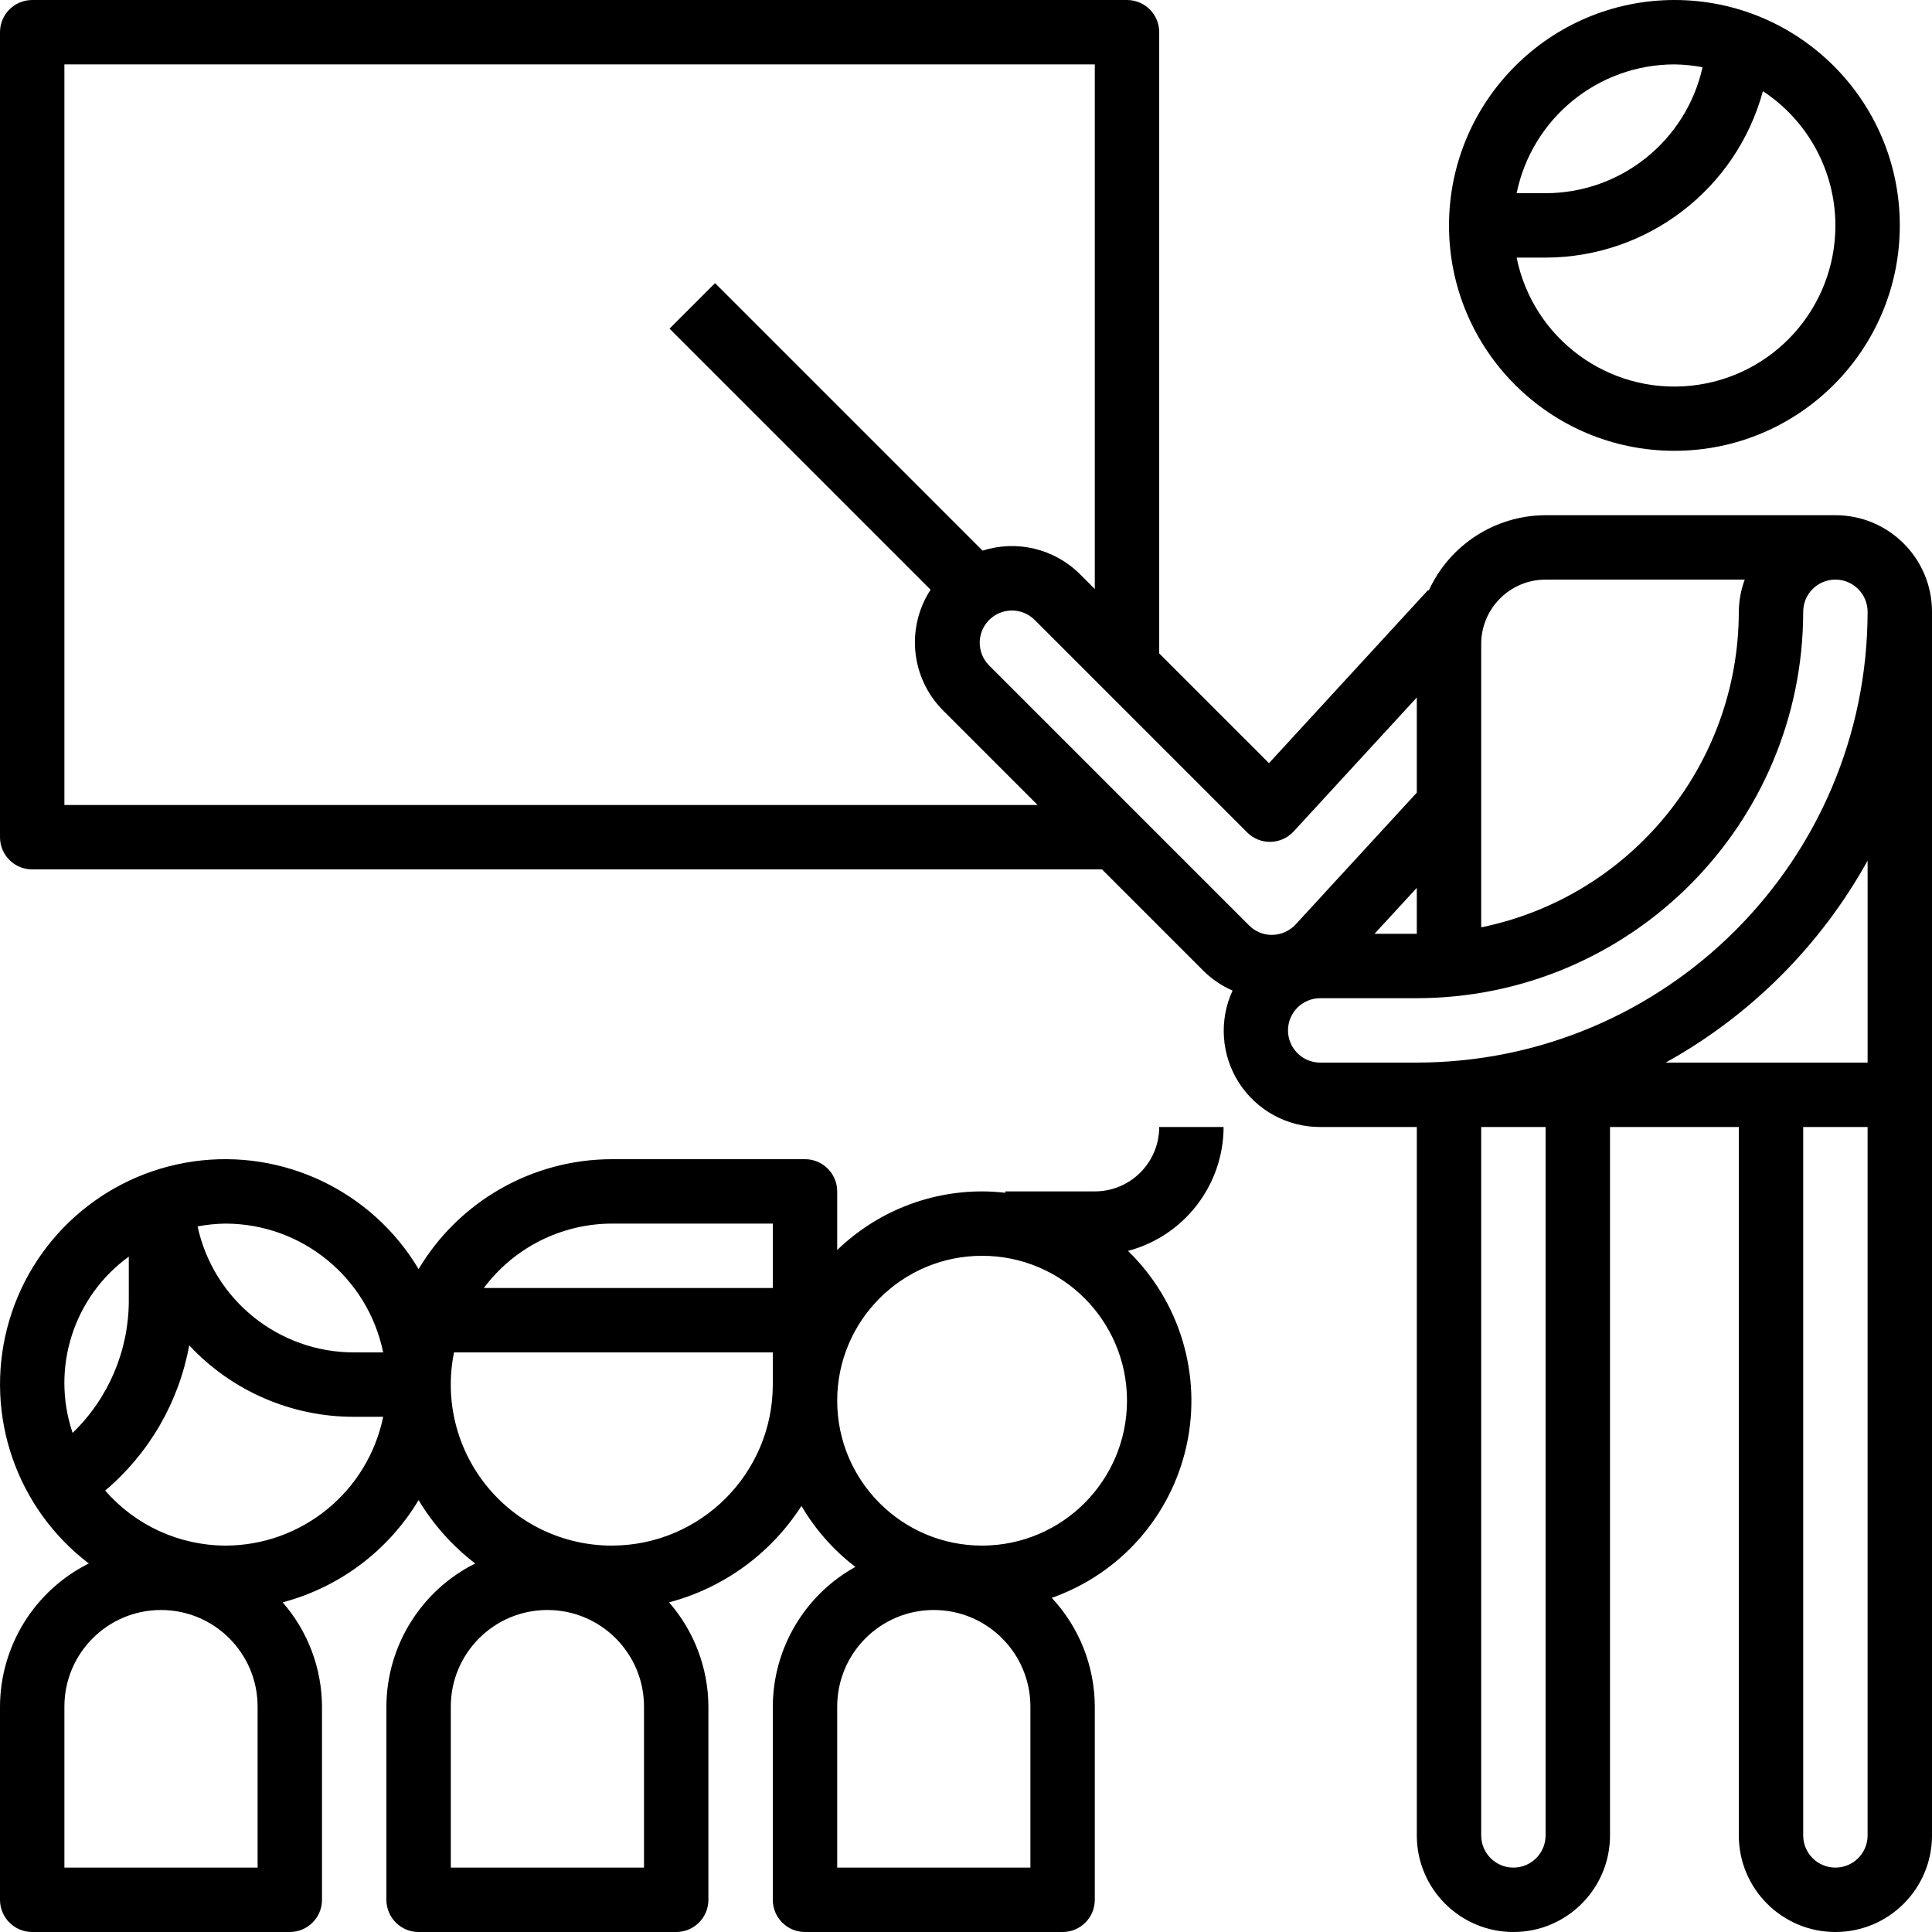 <svg height="480pt" viewBox="0 0 480 480" width="480pt" xmlns="http://www.w3.org/2000/svg"><path d="m288 280c0 8.836-7.164 16-16 16h-22.223v.344c-1.918-.223-3.848-.34-5.777-.344-13.438 0-26.344 5.227-36 14.566v-14.566c0-4.418-3.582-8-8-8h-48c-19.688.031-37.91 10.398-48 27.305-11.547-19.379-33.602-29.926-55.934-26.75-22.332 3.176-40.57 19.457-46.254 41.285-5.68 21.832 2.305 44.938 20.25 58.602-13.477 6.738-22.012 20.492-22.062 35.559v48c0 4.418 3.582 8 8 8h64c4.418 0 8-3.582 8-8v-48c-.039-9.527-3.508-18.727-9.777-25.902 14.141-3.746 26.258-12.859 33.777-25.402 3.656 6.086 8.426 11.43 14.062 15.746-13.477 6.738-22.012 20.492-22.062 35.559v48c0 4.418 3.582 8 8 8h64c4.418 0 8-3.582 8-8v-48c-.039-9.527-3.508-18.727-9.777-25.902 13.578-3.59 25.316-12.141 32.898-23.961 3.438 5.871 7.984 11.02 13.391 15.152-12.617 7.004-20.461 20.281-20.512 34.711v48c0 4.418 3.582 8 8 8h64c4.418 0 8-3.582 8-8v-48c-.027-10.035-3.848-19.688-10.695-27.023 16.957-5.957 29.625-20.266 33.484-37.82 3.859-17.555-1.645-35.855-14.543-48.371 13.969-3.711 23.711-16.332 23.754-30.785zm-136 24h40v16h-71.793c7.492-10.035 19.27-15.965 31.793-16zm-56.801 32h-7.199c-18.723.031-34.93-13.004-38.91-31.297 2.277-.438 4.59-.672 6.91-.703 19 .023 35.371 13.387 39.199 32zm-63.199-23.793v10.992c-.02 12.375-5.059 24.207-13.961 32.801-5.438-16.078.223-33.824 13.961-43.793zm32 151.793h-48v-40c0-13.254 10.746-24 24-24s24 10.746 24 24zm-8-80c-11.461-.039-22.352-5.023-29.871-13.672 10.934-9.242 18.316-21.996 20.879-36.082 10.602 11.363 25.453 17.797 40.992 17.754h7.199c-3.828 18.613-20.199 31.977-39.199 32zm104 80h-48v-40c0-13.254 10.746-24 24-24s24 10.746 24 24zm-8-80c-12.012.004-23.391-5.395-30.988-14.699-7.602-9.305-10.613-21.531-8.211-33.301h79.199v8c-.027 22.082-17.918 39.973-40 40zm104 80h-48v-40c0-13.254 10.746-24 24-24s24 10.746 24 24zm-12-80c-19.883 0-36-16.117-36-36s16.117-36 36-36 36 16.117 36 36c-.023 19.875-16.125 35.977-36 36zm0 0"/><path d="m360 56c0 30.93 25.07 56 56 56s56-25.07 56-56-25.07-56-56-56c-30.91.039-55.961 25.09-56 56zm96 0c.02 20.551-15.535 37.773-35.98 39.836-20.445 2.066-39.129-11.695-43.219-31.836h7.199c25.258-.047 47.367-16.977 53.992-41.352 11.223 7.387 17.988 19.914 18.008 33.352zm-40-40c2.348.031 4.688.266 6.992.703-4.074 18.27-20.273 31.273-38.992 31.297h-7.199c3.828-18.613 20.199-31.977 39.199-32zm0 0"/><path d="m480 456v-304c0-13.254-10.746-24-24-24h-72c-12.508.035-23.848 7.355-29.031 18.734l-.16-.148-39.535 43.016-27.273-27.266v-154.336c0-4.418-3.582-8-8-8h-272c-4.418 0-8 3.582-8 8v200c0 4.418 3.582 8 8 8h265.793l25.23 25.23c2.078 2.059 4.52 3.711 7.199 4.875-3.414 7.41-2.812 16.051 1.598 22.914 4.414 6.867 12.02 11.004 20.18 10.98h24v176c0 13.254 10.746 24 24 24s24-10.746 24-24v-176h32v176c0 13.254 10.746 24 24 24s24-10.746 24-24zm-16-192h-50.168c21.09-11.695 38.473-29.078 50.168-50.168zm-80-120h49.473c-.949 2.562-1.445 5.27-1.473 8-.047 38-26.777 70.746-64 78.398v-70.398c0-8.836 7.164-16 16-16zm-32 88h-10.504l10.504-11.414zm-336-32v-184h256v130.336l-3.719-3.719c-6.34-6.293-15.656-8.531-24.16-5.809l-66.465-66.465-11.312 11.312 64.855 64.855c-6.188 9.496-4.879 22.031 3.145 30.039l23.449 23.449zm229.656-34.762c-3.031-3.137-2.988-8.129.098-11.211 3.086-3.086 8.074-3.133 11.215-.098l52.887 52.887c1.543 1.543 3.648 2.387 5.828 2.34 2.184-.047 4.25-.98 5.723-2.59l30.594-33.277v23.641l-30.113 32.758c-1.523 1.633-3.652 2.566-5.887 2.586-2.125.012-4.164-.836-5.656-2.344zm74.344 90.762c0-4.418 3.582-8 8-8h24c52.996-.059 95.941-43.004 96-96 0-4.418 3.582-8 8-8s8 3.582 8 8c-.066 61.828-50.172 111.934-112 112h-24c-4.418 0-8-3.582-8-8zm64 200c0 4.418-3.582 8-8 8s-8-3.582-8-8v-176h16zm80 0c0 4.418-3.582 8-8 8s-8-3.582-8-8v-176h16zm0 0"/></svg>
